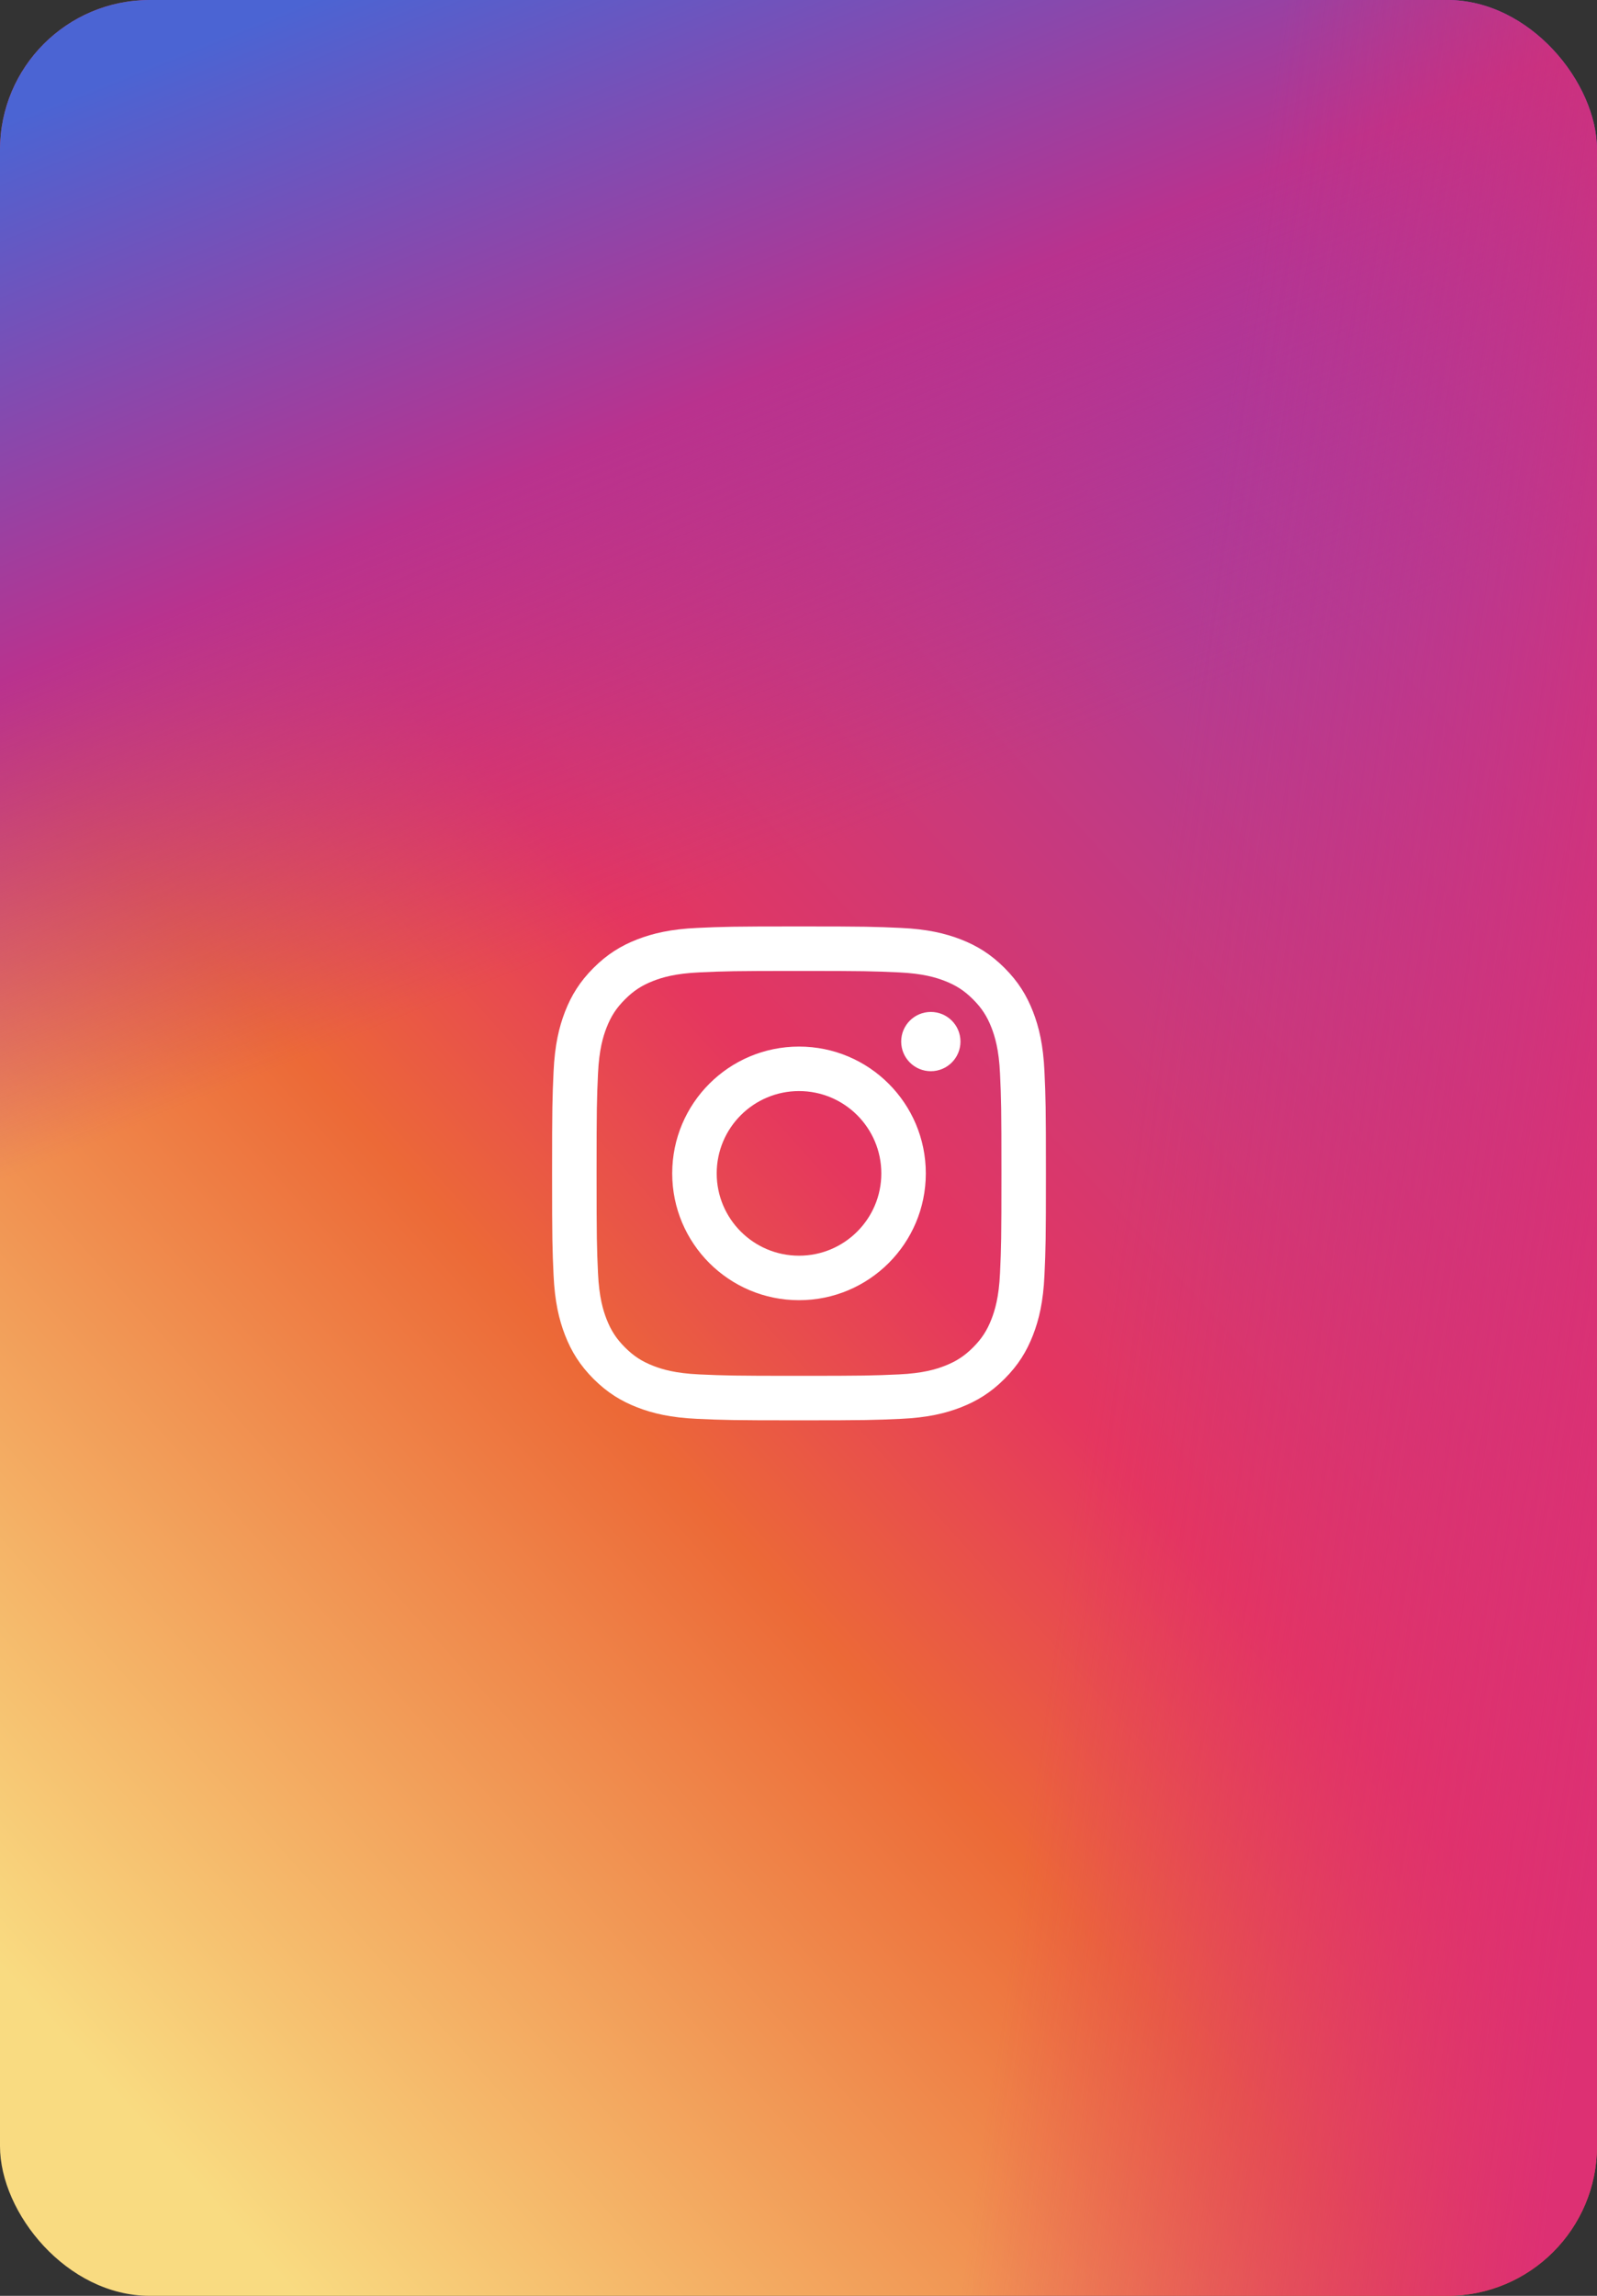 <svg width="64" height="92" viewBox="0 0 64 92" fill="none" xmlns="http://www.w3.org/2000/svg">
<rect x="0" y="0" width="64" height="92" fill="#333333" stroke="none"/>
<rect width="64" height="92" rx="6" fill="url(#paint0_linear_1_2)"/>
<rect width="64" height="92" rx="6" fill="url(#paint1_linear_1_2)"/>
<rect width="64" height="92" rx="6" fill="url(#paint2_linear_1_2)"/>
<path fill-rule="evenodd" clip-rule="evenodd" d="M32.021 37.125C29.333 37.125 28.996 37.136 27.941 37.184C26.887 37.232 26.168 37.4 25.538 37.644C24.888 37.897 24.336 38.236 23.786 38.786C23.236 39.336 22.897 39.888 22.644 40.538C22.4 41.168 22.232 41.887 22.184 42.941C22.136 43.996 22.125 44.333 22.125 47.021C22.125 49.708 22.136 50.045 22.184 51.101C22.232 52.154 22.4 52.873 22.644 53.503C22.897 54.154 23.236 54.705 23.786 55.256C24.336 55.806 24.888 56.144 25.538 56.397C26.168 56.642 26.887 56.809 27.941 56.857C28.996 56.905 29.333 56.916 32.021 56.916C34.708 56.916 35.045 56.905 36.101 56.857C37.154 56.809 37.873 56.642 38.503 56.397C39.154 56.144 39.705 55.806 40.255 55.256C40.806 54.705 41.144 54.154 41.397 53.503C41.642 52.873 41.809 52.154 41.857 51.101C41.905 50.045 41.916 49.708 41.916 47.021C41.916 44.333 41.905 43.996 41.857 42.941C41.809 41.887 41.642 41.168 41.397 40.538C41.144 39.888 40.806 39.336 40.255 38.786C39.705 38.236 39.154 37.897 38.503 37.644C37.873 37.4 37.154 37.232 36.101 37.184C35.045 37.136 34.708 37.125 32.021 37.125ZM32.021 38.908C34.663 38.908 34.976 38.918 36.019 38.966C36.984 39.01 37.508 39.171 37.857 39.306C38.319 39.486 38.648 39.7 38.995 40.047C39.341 40.393 39.556 40.722 39.735 41.184C39.87 41.533 40.032 42.057 40.076 43.022C40.123 44.065 40.133 44.378 40.133 47.021C40.133 49.663 40.123 49.976 40.076 51.019C40.032 51.984 39.87 52.508 39.735 52.857C39.556 53.319 39.341 53.648 38.995 53.995C38.648 54.341 38.319 54.556 37.857 54.735C37.508 54.871 36.984 55.032 36.019 55.076C34.976 55.123 34.663 55.133 32.021 55.133C29.378 55.133 29.065 55.123 28.022 55.076C27.057 55.032 26.533 54.871 26.184 54.735C25.722 54.556 25.393 54.341 25.047 53.995C24.7 53.648 24.486 53.319 24.306 52.857C24.171 52.508 24.009 51.984 23.965 51.019C23.918 49.976 23.908 49.663 23.908 47.021C23.908 44.378 23.918 44.065 23.965 43.022C24.009 42.057 24.171 41.533 24.306 41.184C24.486 40.722 24.7 40.393 25.047 40.047C25.393 39.7 25.722 39.486 26.184 39.306C26.533 39.171 27.057 39.01 28.022 38.966C29.065 38.918 29.378 38.908 32.021 38.908ZM32.021 41.939C29.214 41.939 26.939 44.214 26.939 47.021C26.939 49.827 29.214 52.102 32.021 52.102C34.827 52.102 37.102 49.827 37.102 47.021C37.102 44.214 34.827 41.939 32.021 41.939ZM32.021 50.319C30.199 50.319 28.722 48.842 28.722 47.021C28.722 45.199 30.199 43.722 32.021 43.722C33.842 43.722 35.319 45.199 35.319 47.021C35.319 48.842 33.842 50.319 32.021 50.319ZM38.491 41.738C38.491 42.394 37.959 42.926 37.303 42.926C36.647 42.926 36.115 42.394 36.115 41.738C36.115 41.082 36.647 40.551 37.303 40.551C37.959 40.551 38.491 41.082 38.491 41.738Z" fill="white"/>
<defs>
<linearGradient id="paint0_linear_1_2" x1="56.75" y1="3.594" x2="-11.978" y2="65.542" gradientUnits="userSpaceOnUse">
<stop stop-color="#8940BF"/>
<stop offset="0.495" stop-color="#E5365F"/>
<stop offset="0.64" stop-color="#EC6937"/>
<stop offset="1" stop-color="#F9DB81"/>
</linearGradient>
<linearGradient id="paint1_linear_1_2" x1="32" y1="-7.906" x2="78.515" y2="107.85" gradientUnits="userSpaceOnUse">
<stop stop-color="#4B64D3"/>
<stop offset="0.167" stop-color="#B9328E"/>
<stop offset="0.315" stop-color="#B9328E" stop-opacity="0"/>
</linearGradient>
<linearGradient id="paint2_linear_1_2" x1="65.25" y1="66.484" x2="42.539" y2="63.289" gradientUnits="userSpaceOnUse">
<stop stop-color="#DD3073"/>
<stop offset="1" stop-color="#DE2F6D" stop-opacity="0"/>
</linearGradient>
</defs>
</svg>
